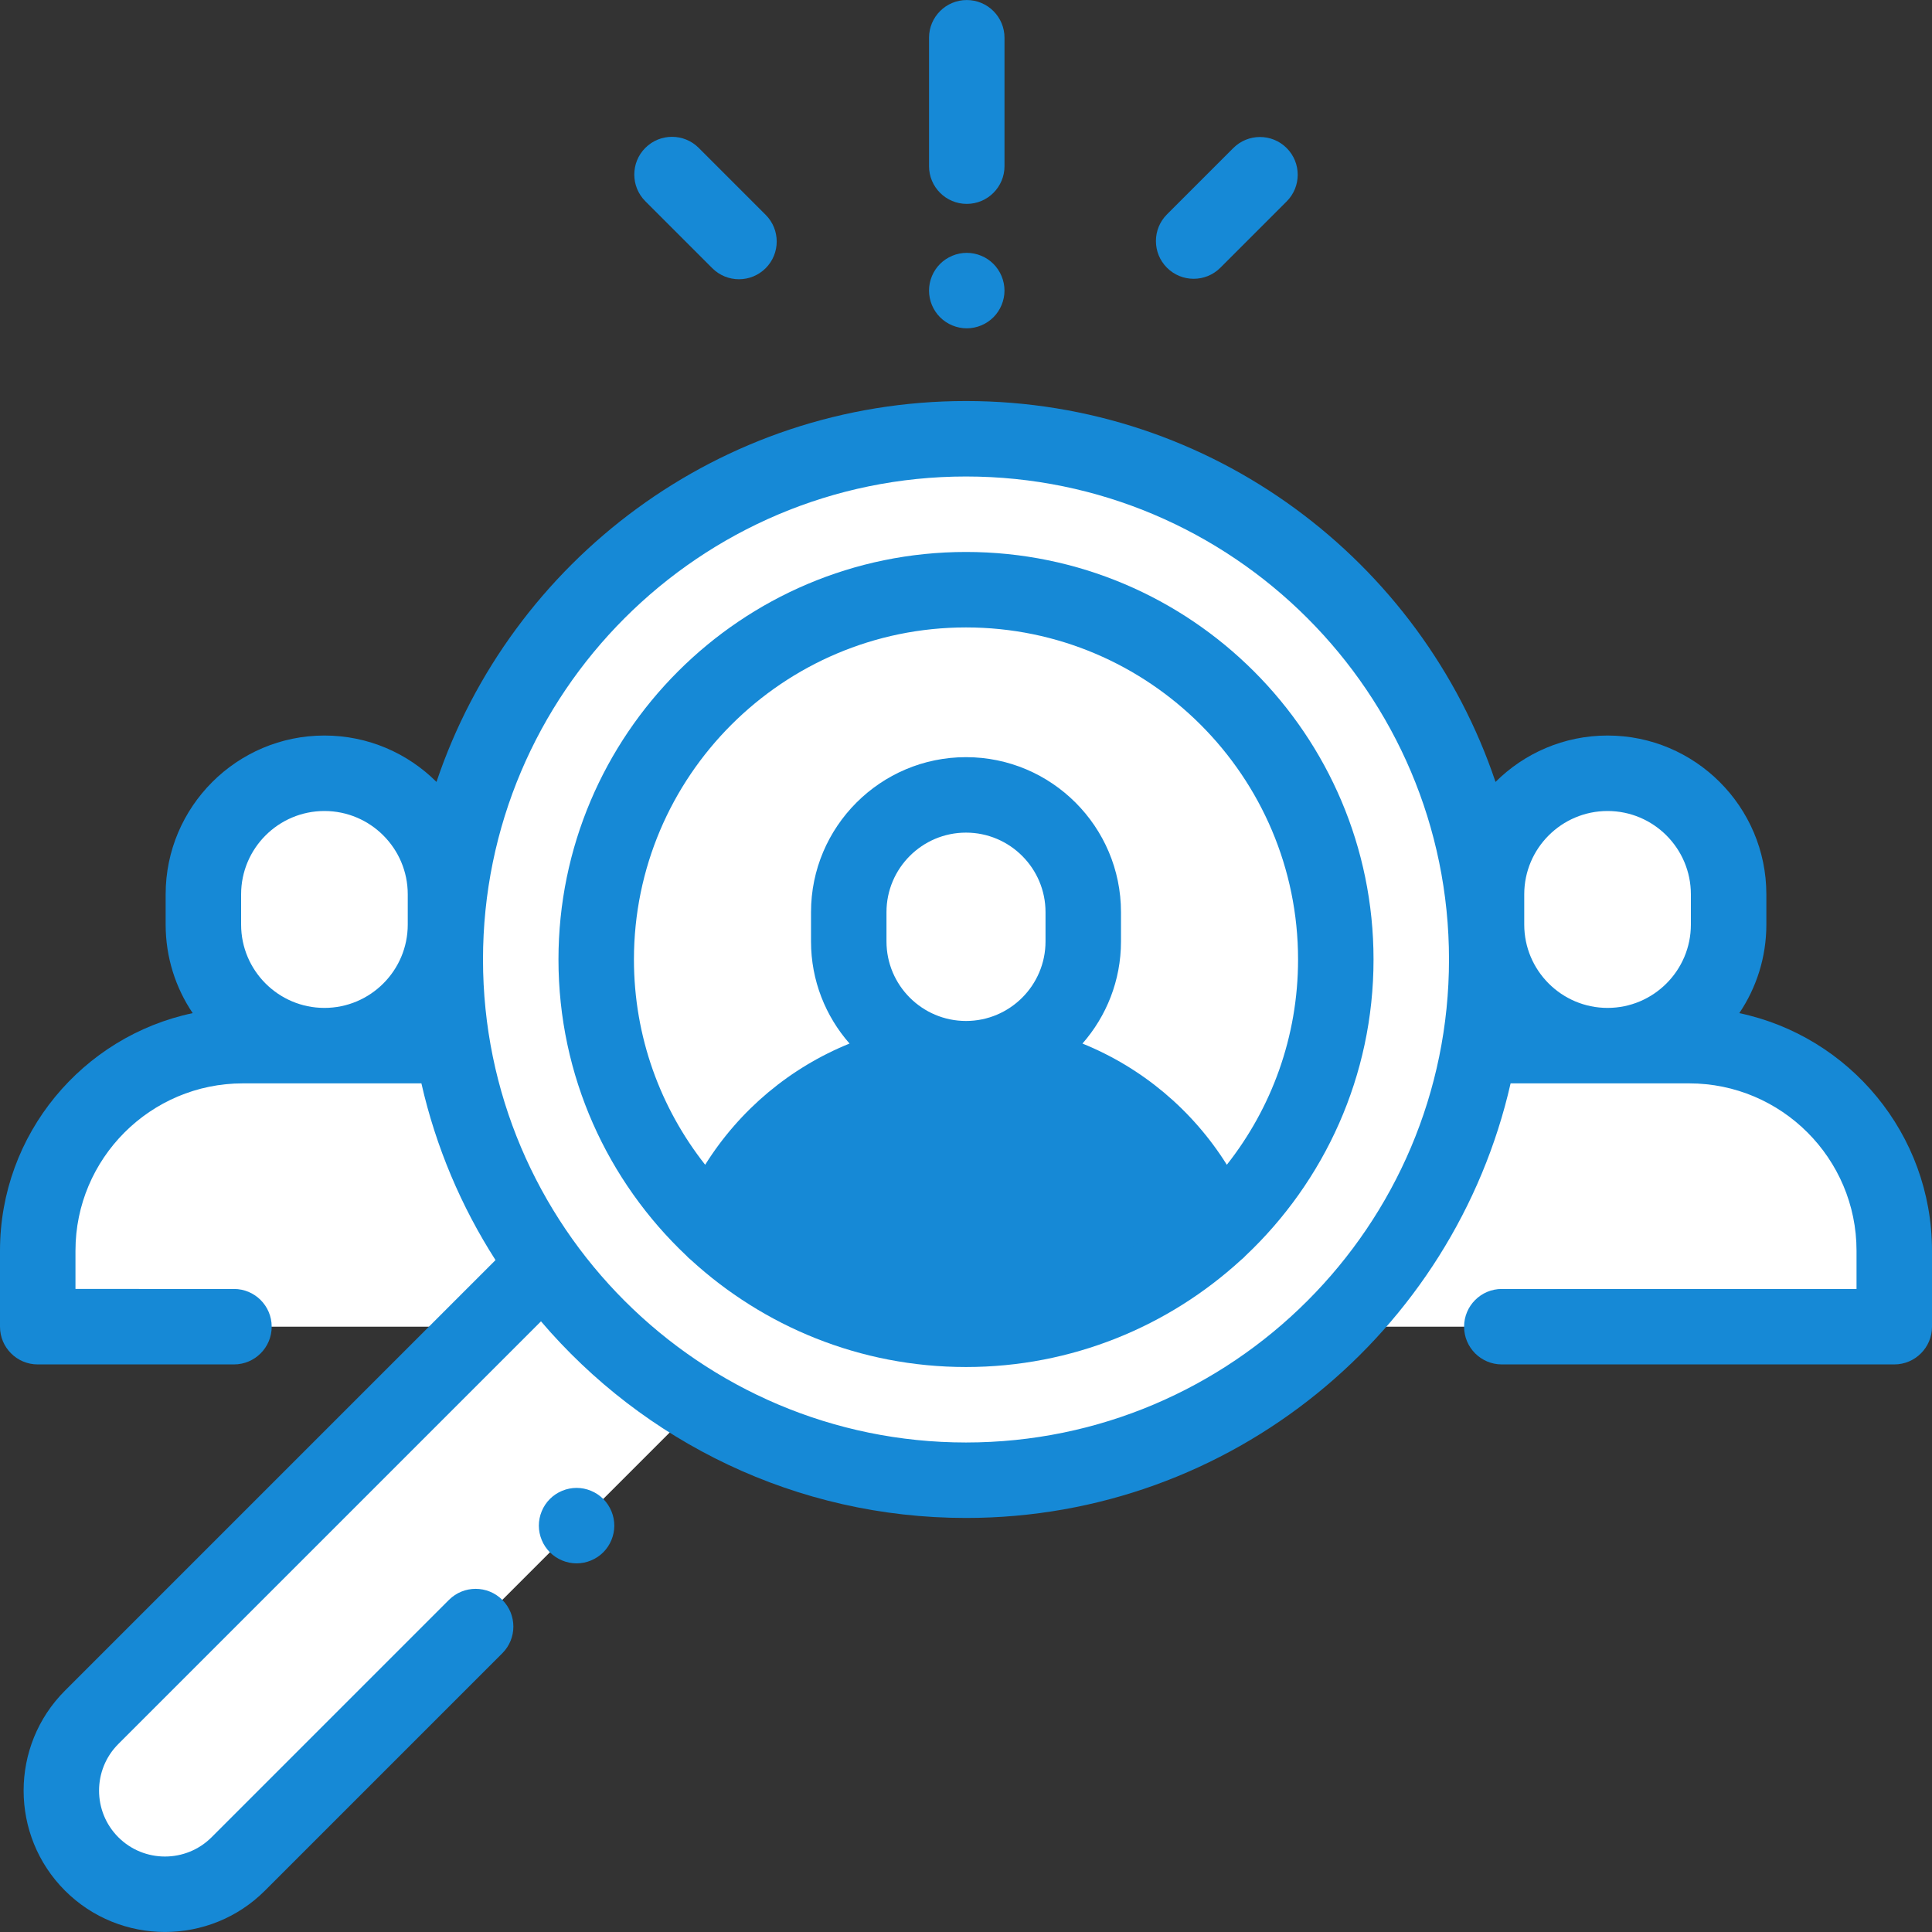 <?xml version="1.0"?>
<svg xmlns="http://www.w3.org/2000/svg" xmlns:xlink="http://www.w3.org/1999/xlink" version="1.1" id="Capa_1" x="0px" y="0px" viewBox="0 0 512 512" style="enable-background:new 0 0 512 512;" xml:space="preserve" width="512px" height="512px" class=""><rect x="0" y="0" width="512" height="512" fill="#333333" stroke="none"/><g><path style="fill:#FFFFFF" d="M180.385,376.721l-117.24,117.24c-10.73,10.73-28.126,10.73-38.856,0l0,0  c-10.73-10.73-10.73-28.126,0-38.856l117.24-117.24L180.385,376.721z" data-original="#58BFFF" class="" data-old_color="#58BFFF"/><path style="fill:#FFFFFF" d="M458.101,237.005v8.02c0,17.718-14.363,32.081-32.081,32.081l0,0l0,0  c-17.718,0-32.081-14.363-32.081-32.081v-8.02c0-17.718,14.363-32.081,32.081-32.081l0,0  C443.738,204.924,458.101,219.287,458.101,237.005z" data-original="#FFCDAC" class="active-path" data-old_color="#FFCDAC"/><path style="fill:#FFFFFF" d="M447.654,277.106h-43.266c-30.015,0-54.346,24.332-54.346,54.346v20.134H502v-20.134  C502,301.437,477.668,277.106,447.654,277.106z" data-original="#FFBC53" class="" data-old_color="#FFBC53"/><path style="fill:#FFFFFF" d="M53.899,237.005v8.02c0,17.718,14.363,32.081,32.081,32.081l0,0l0,0  c17.718,0,32.081-14.363,32.081-32.081v-8.02c0-17.718-14.363-32.081-32.081-32.081l0,0  C68.262,204.924,53.899,219.287,53.899,237.005z" data-original="#FFCDAC" class="active-path" data-old_color="#FFCDAC"/><path style="fill:#FFFFFF" d="M64.346,277.106h43.266c30.015,0,54.346,24.332,54.346,54.346v20.134H10v-20.134  C10,301.437,34.332,277.106,64.346,277.106z" data-original="#95E540" class="" data-old_color="#95E540"/><circle style="fill:#FFFFFF" cx="256" cy="254.28" r="138" data-original="#A5DDFF" class="" data-old_color="#A5DDFF"/><circle style="fill:#FFFFFF" cx="256" cy="254.28" r="97.97" data-original="#FFFFFF" class=""/><path style="fill:#FFFFFF" d="M287.073,241.727v7.768c0,17.161-13.912,31.073-31.073,31.073l0,0l0,0  c-17.161,0-31.073-13.912-31.073-31.073v-7.768c0-17.161,13.912-31.073,31.073-31.073l0,0  C273.161,210.653,287.073,224.565,287.073,241.727z" data-original="#FFCDAC" class="active-path" data-old_color="#FFCDAC"/><path style="fill:#1689D6" d="M256,280.568L256,280.568c-30.333,0-56.247,18.843-66.726,45.454  c17.497,16.28,40.942,26.253,66.726,26.253c25.785,0,49.229-9.973,66.726-26.253C312.247,299.411,286.333,280.568,256,280.568z" data-original="#FE6663" class="" data-old_color="#1689d6"/><path d="M460.934,268.491c4.524-6.708,7.168-14.784,7.168-23.466v-8.021c0-23.203-18.878-42.081-42.081-42.081  c-11.577,0-22.077,4.701-29.693,12.293C376.622,148.609,321.163,106.275,256,106.275s-120.622,42.333-140.328,100.941  c-7.616-7.592-18.115-12.293-29.693-12.293c-23.203,0-42.081,18.878-42.081,42.081v8.021c0,8.682,2.644,16.758,7.168,23.466  C21.937,274.629,0,300.524,0,331.452v20.134c0,5.522,4.478,10,10,10h52c5.522,0,10-4.478,10-10s-4.478-10-10-10H20v-10.134  c0-24.453,19.894-44.347,44.347-44.347h47.329c3.838,16.881,10.565,32.677,19.641,46.831L17.218,448.035  c-14.61,14.611-14.61,38.386,0.001,52.998c7.306,7.306,16.901,10.958,26.498,10.958s19.194-3.653,26.5-10.958l62.903-62.904  c3.905-3.905,3.905-10.237,0-14.143c-3.906-3.904-10.236-3.904-14.143,0L56.075,486.89c-6.815,6.814-17.901,6.813-24.715,0.001  c-6.813-6.814-6.813-17.901,0-24.715L143.367,350.17c27.167,31.862,67.578,52.105,112.633,52.105  c70.328,0,129.35-49.31,144.324-115.17h47.329c24.453,0,44.347,19.894,44.347,44.347v10.134h-94c-5.522,0-10,4.478-10,10  s4.478,10,10,10h104c5.522,0,10-4.478,10-10v-20.134C512,300.524,490.063,274.629,460.934,268.491z M403.939,237.005  c0-12.176,9.905-22.081,22.081-22.081s22.081,9.905,22.081,22.081v8.021c0,12.175-9.905,22.08-22.081,22.08  s-22.081-9.905-22.081-22.08V237.005z M63.898,237.005c0-12.176,9.905-22.081,22.081-22.081s22.081,9.905,22.081,22.081v8.021  c0,12.175-9.905,22.08-22.081,22.08s-22.081-9.905-22.081-22.08C63.898,245.026,63.898,237.005,63.898,237.005z M256,382.275  c-70.579,0-128-57.421-128-128s57.421-128,128-128s128,57.421,128,128S326.579,382.275,256,382.275z" data-original="#000000" class="" style="fill:#1689D6" data-old_color="#1689d6"/><path d="M256,146.275c-59.552,0-108,48.448-108,108c0,30.91,13.056,58.825,33.938,78.53c0.357,0.386,0.74,0.75,1.16,1.08  c19.226,17.621,44.829,28.39,72.902,28.39s53.676-10.77,72.902-28.39c0.42-0.329,0.803-0.694,1.16-1.08  C350.944,313.1,364,285.185,364,254.275C364,194.724,315.552,146.275,256,146.275z M201.503,323.321  c10.625-20.104,31.331-32.753,54.497-32.753s43.872,12.649,54.497,32.753c-14.998,11.863-33.934,18.954-54.497,18.954  S216.501,335.184,201.503,323.321z M234.927,249.495v-7.769c0-11.62,9.453-21.073,21.073-21.073s21.073,9.453,21.073,21.073v7.769  c0,11.62-9.453,21.073-21.073,21.073S234.927,261.115,234.927,249.495z M325.125,308.674c-9.161-14.617-22.57-25.764-38.264-32.12  c6.349-7.233,10.212-16.7,10.212-27.058v-7.769c0-22.647-18.426-41.073-41.073-41.073s-41.073,18.426-41.073,41.073v7.769  c0,10.358,3.862,19.825,10.212,27.058c-15.694,6.357-29.102,17.503-38.264,32.12C175.059,293.692,168,274.793,168,254.275  c0-48.523,39.477-88,88-88s88,39.477,88,88C344,274.793,336.941,293.692,325.125,308.674z" data-original="#000000" class="" style="fill:#1689D6" data-old_color="#1689d6"/><path d="M152.8,394.309c-2.63,0-5.21,1.07-7.07,2.93c-1.859,1.86-2.93,4.44-2.93,7.07s1.07,5.21,2.93,7.07  c1.86,1.859,4.44,2.93,7.07,2.93s5.21-1.07,7.07-2.93c1.859-1.86,2.93-4.44,2.93-7.07s-1.07-5.21-2.93-7.07  C158.01,395.379,155.43,394.309,152.8,394.309z" data-original="#000000" class="" style="fill:#1689D6" data-old_color="#1689d6"/><path d="M256.203,54.033c5.522,0,10-4.478,10-10V10.009c0-5.522-4.478-10-10-10s-10,4.478-10,10v34.024  C246.203,49.556,250.681,54.033,256.203,54.033z" data-original="#000000" class="" style="fill:#1689D6" data-old_color="#1689d6"/><path d="M256.2,87.009c2.64,0,5.21-1.07,7.069-2.931c1.86-1.859,2.931-4.439,2.931-7.069s-1.07-5.21-2.931-7.07  c-1.859-1.86-4.43-2.93-7.069-2.93c-2.631,0-5.21,1.069-7.07,2.93s-2.93,4.44-2.93,7.07s1.069,5.21,2.93,7.069  C250.99,85.938,253.569,87.009,256.2,87.009z" data-original="#000000" class="" style="fill:#1689D6" data-old_color="#1689d6"/><path d="M316.332,73.883c2.56,0,5.118-0.977,7.071-2.929l17.576-17.576c3.905-3.905,3.905-10.237,0-14.143  c-3.906-3.904-10.236-3.904-14.143,0L309.26,56.811c-3.905,3.905-3.905,10.237,0,14.143  C311.214,72.906,313.772,73.883,316.332,73.883z" data-original="#000000" class="" style="fill:#1689D6" data-old_color="#1689d6"/><path d="M188.766,71.075c1.953,1.952,4.512,2.929,7.071,2.929s5.118-0.977,7.071-2.929c3.905-3.905,3.905-10.237,0-14.143  l-17.745-17.745c-3.906-3.904-10.236-3.904-14.143,0c-3.905,3.905-3.905,10.237,0,14.143L188.766,71.075z" data-original="#000000" class="" style="fill:#1689D6" data-old_color="#1689d6"/></g> </svg>
